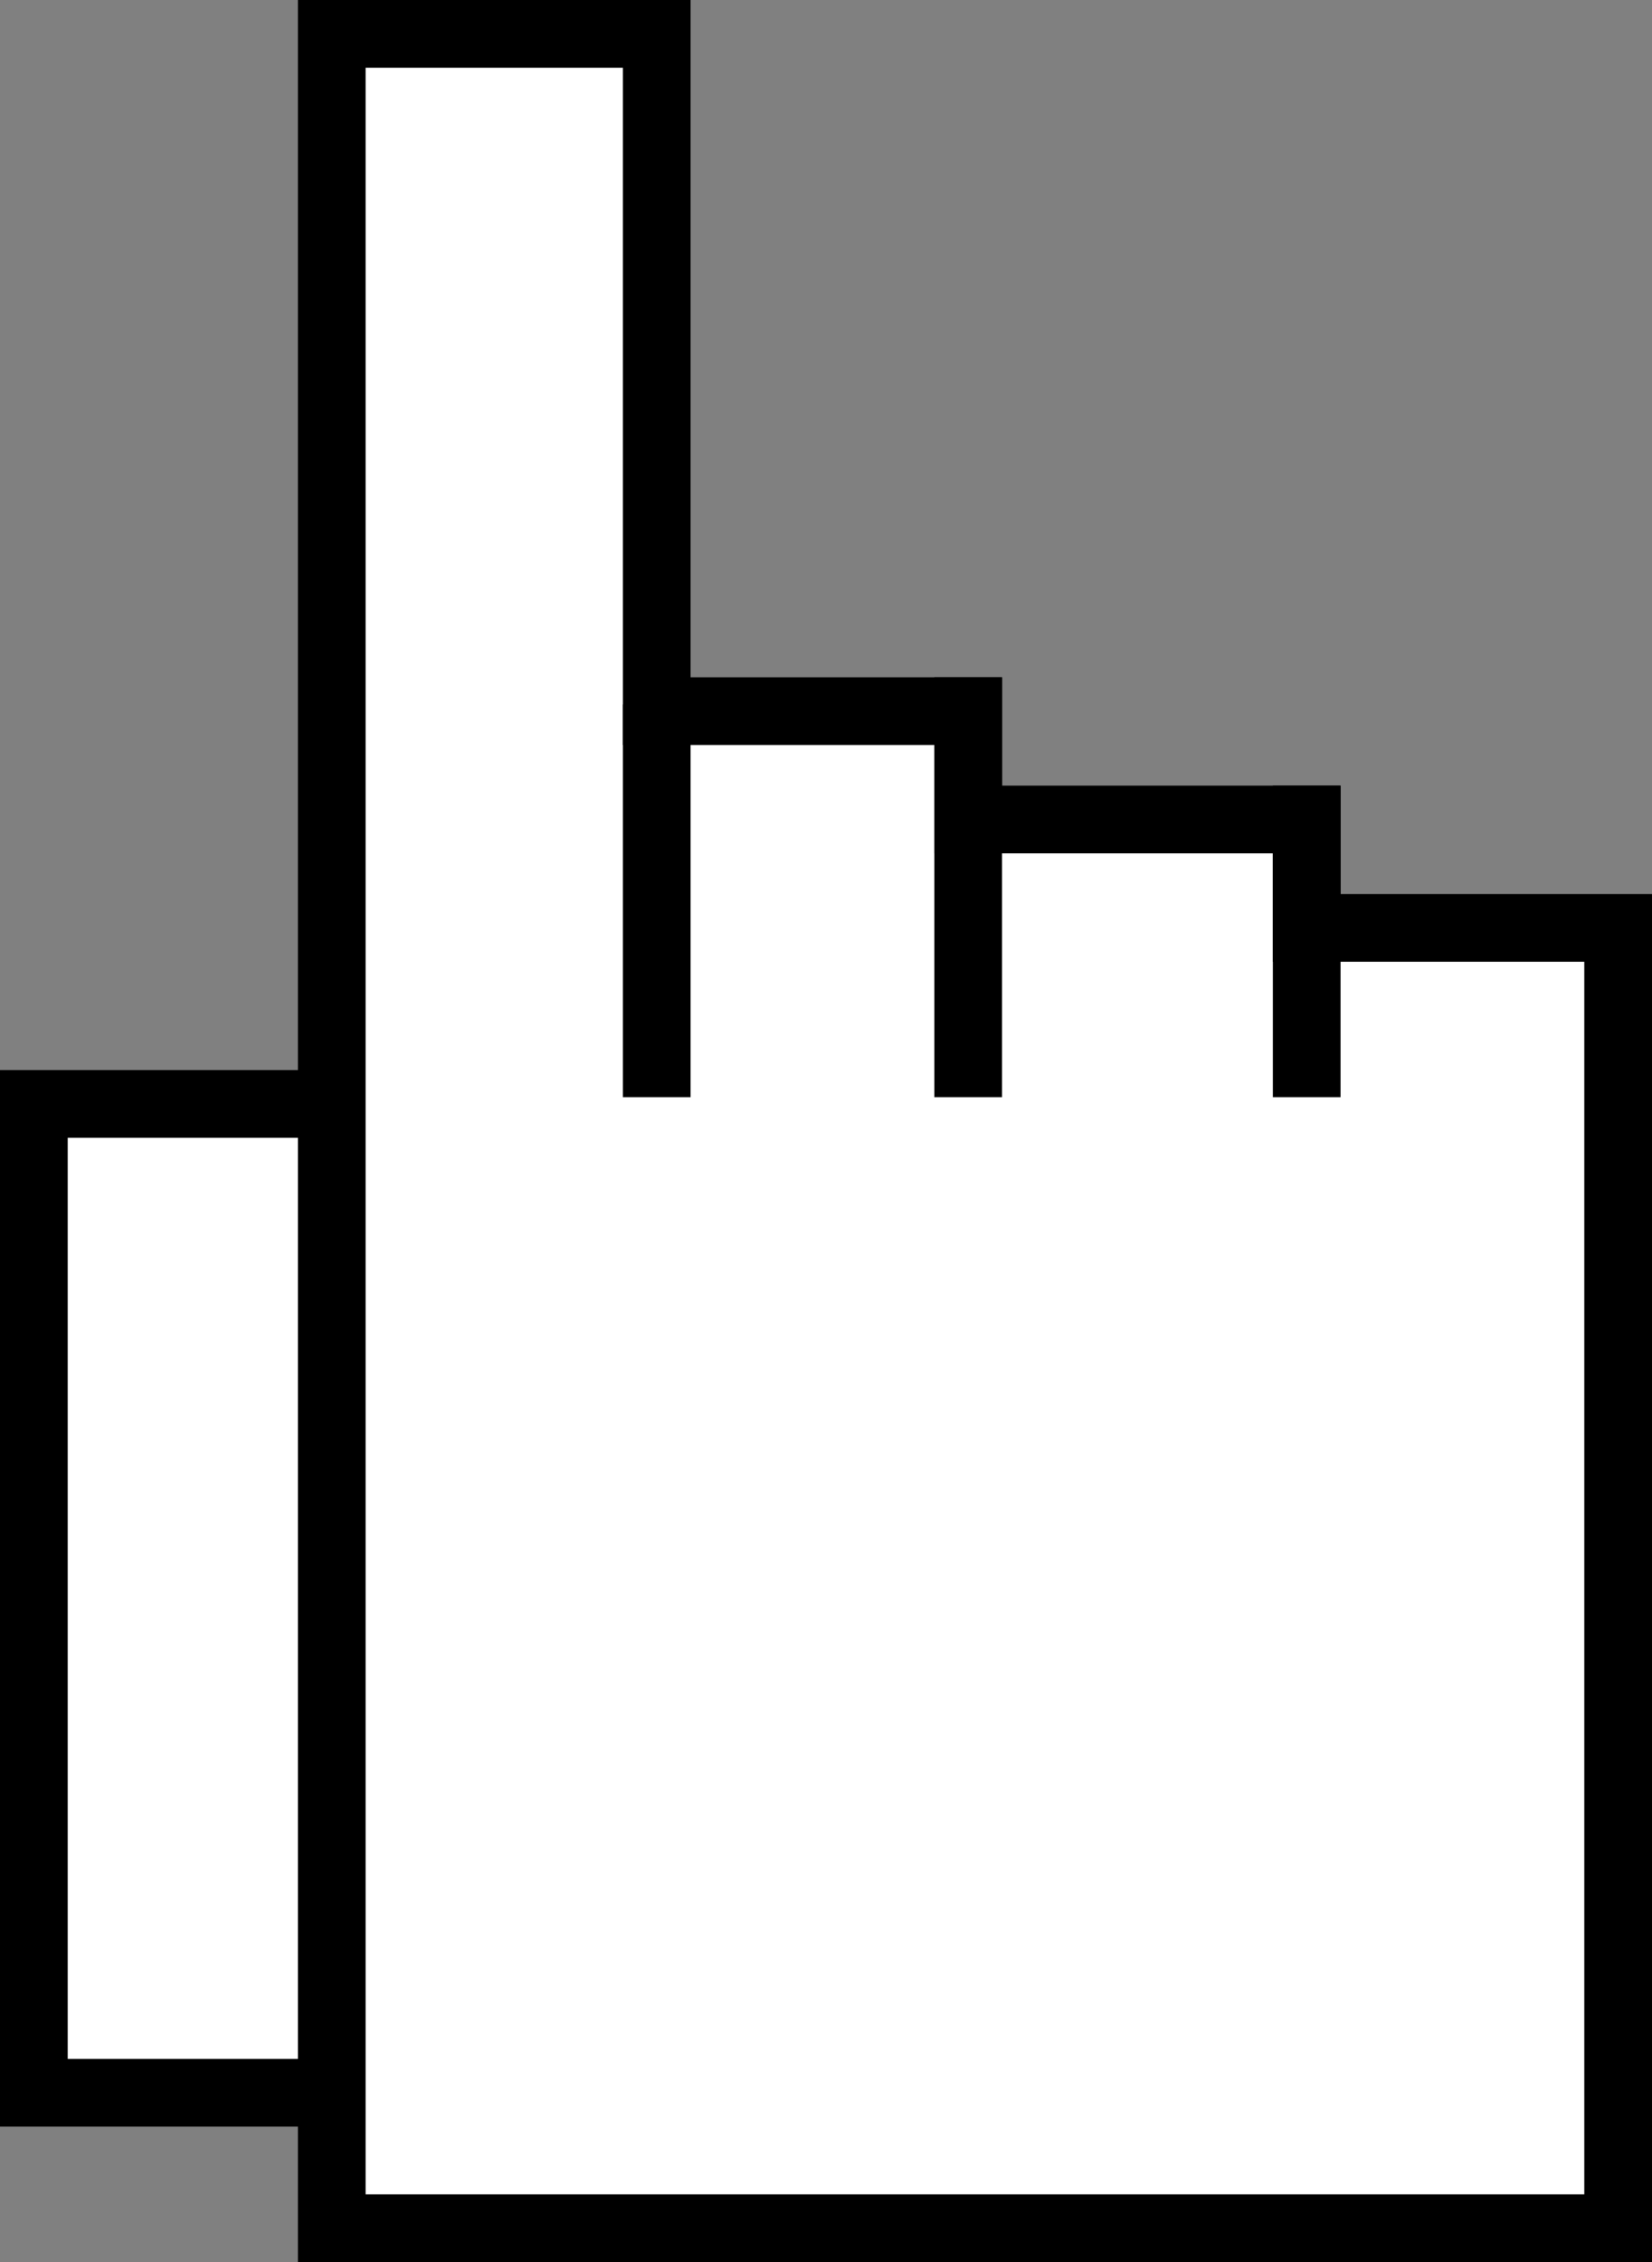 <?xml version="1.0" encoding="utf-8"?>
<!-- Generator: Adobe Illustrator 23.0.2, SVG Export Plug-In . SVG Version: 6.00 Build 0)  -->
<svg version="1.1" id="Layer_1" xmlns="http://www.w3.org/2000/svg" xmlns:xlink="http://www.w3.org/1999/xlink" x="0px" y="0px"
	 viewBox="0 0 122 167" style="enable-background:new 0 0 122 167;" xml:space="preserve">
<rect x="0" y="0" width="122" height="167" fill="#808080" stroke="none"/>
<style type="text/css">
	.st0{fill:#FFFFFF;stroke:#000000;stroke-width:5;stroke-miterlimit:10;}
	.st1{fill:#FFFFFF;}
</style>
<g>
	<rect x="2.5" y="81.5" class="st0" width="23" height="73"/>
	<g>
		<polygon class="st1" points="24.5,164.5 24.5,2.5 48.5,2.5 48.5,52.5 71.5,52.5 71.5,60.5 96.5,60.5 96.5,68.5 119.5,68.5 
			119.5,164.5 		"/>
		<g>
			<path d="M46,5v45v5h5h18v3v5h5h20v3v5h5h18v91H97H72H47H27V5H46 M51,0H22v167h25h25h25h25V66H99v-8H74v-8H51V0L51,0z"/>
		</g>
	</g>
	<g>
		<polygon points="51,52 46,52 46,81 51,81 51,52 		"/>
	</g>
	<g>
		<polygon points="74,50 69,50 69,81 74,81 74,50 		"/>
	</g>
	<g>
		<polygon points="99,58 94,58 94,81 99,81 99,58 		"/>
	</g>
</g>
</svg>
